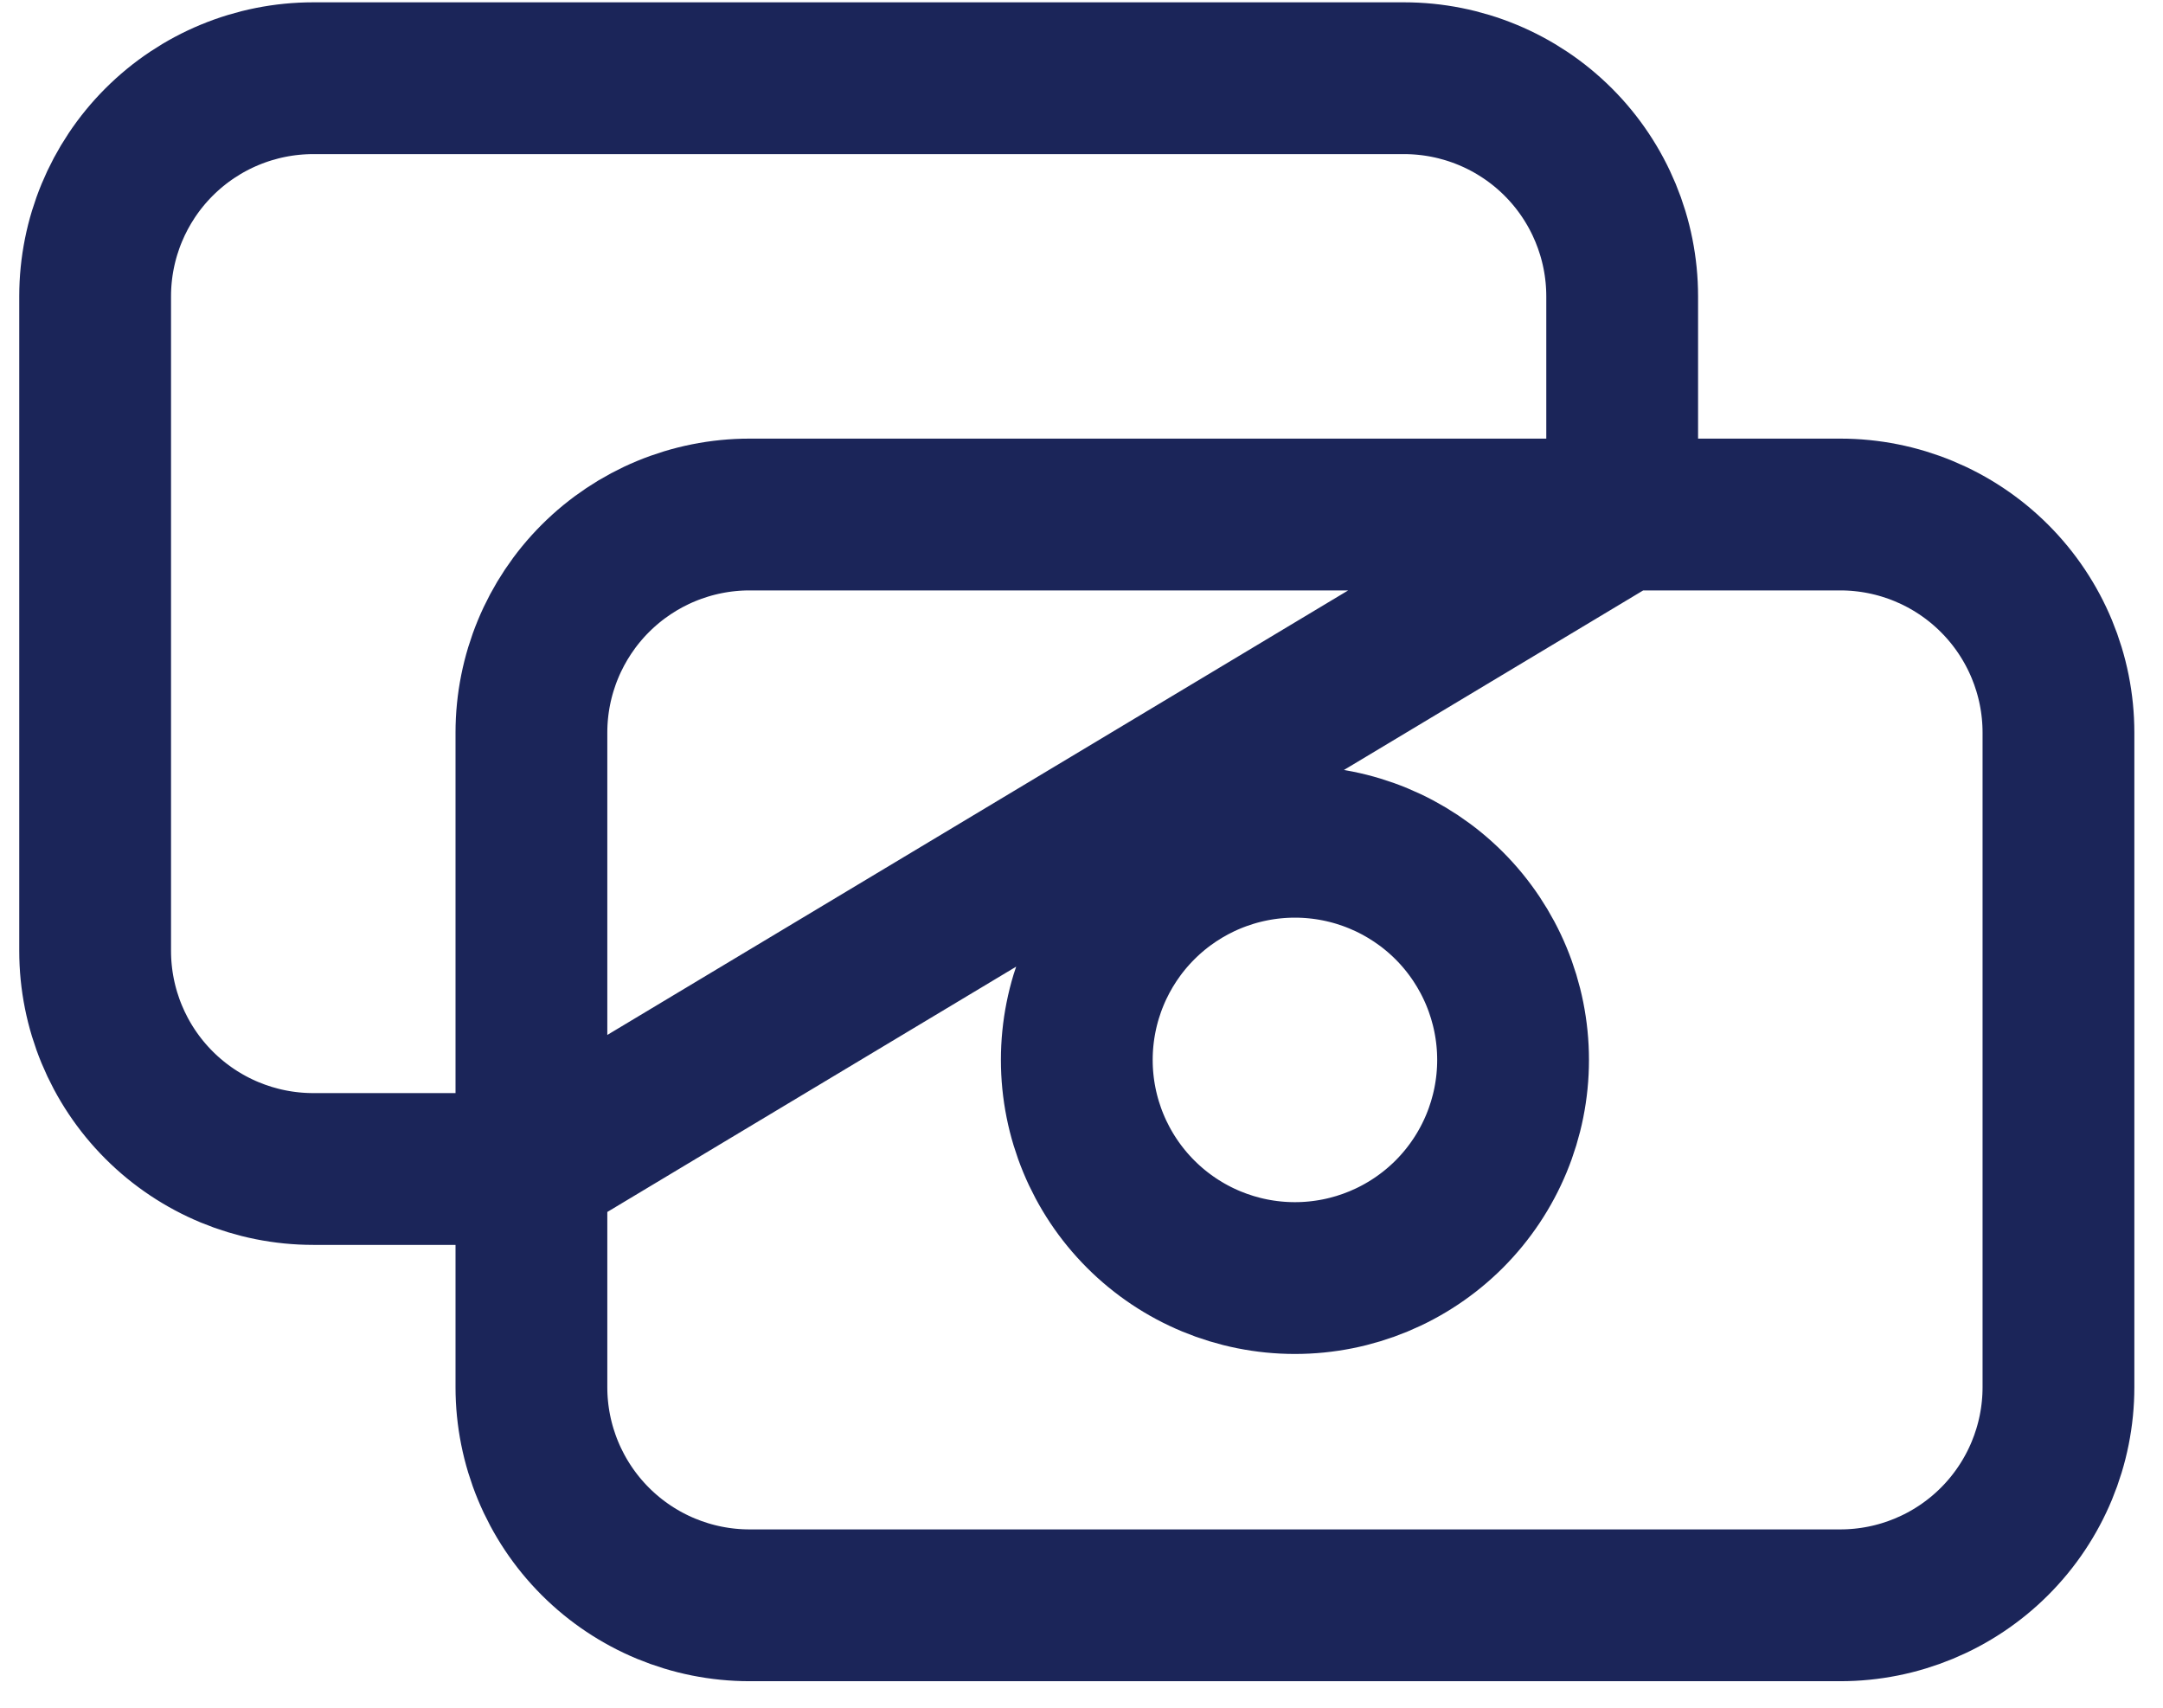 <svg width="57" height="45" viewBox="0 0 57 45" fill="none" xmlns="http://www.w3.org/2000/svg">
<path d="M42.748 13.558V7.809C42.748 6.285 42.142 4.822 41.064 3.744C39.986 2.666 38.523 2.061 36.999 2.061H8.256C6.731 2.061 5.269 2.666 4.191 3.744C3.113 4.822 2.507 6.285 2.507 7.809V25.055C2.507 26.58 3.113 28.042 4.191 29.12C5.269 30.198 6.731 30.804 8.256 30.804H14.004L42.748 13.558ZM19.753 42.301H48.496C50.021 42.301 51.483 41.695 52.561 40.617C53.639 39.539 54.245 38.077 54.245 36.553V19.306C54.245 17.782 53.639 16.32 52.561 15.242C51.483 14.164 50.021 13.558 48.496 13.558H19.753C18.228 13.558 16.766 14.164 15.688 15.242C14.61 16.32 14.004 17.782 14.004 19.306V36.553C14.004 38.077 14.61 39.539 15.688 40.617C16.766 41.695 18.228 42.301 19.753 42.301ZM39.873 27.93C39.873 29.454 39.267 30.916 38.19 31.994C37.111 33.072 35.649 33.678 34.124 33.678C32.6 33.678 31.138 33.072 30.06 31.994C28.982 30.916 28.376 29.454 28.376 27.93C28.376 26.405 28.982 24.943 30.06 23.865C31.138 22.787 32.6 22.181 34.124 22.181C35.649 22.181 37.111 22.787 38.19 23.865C39.267 24.943 39.873 26.405 39.873 27.93V27.93Z" stroke="#1B2559" stroke-width="4" stroke-linecap="round" stroke-linejoin="round"/>
</svg>
